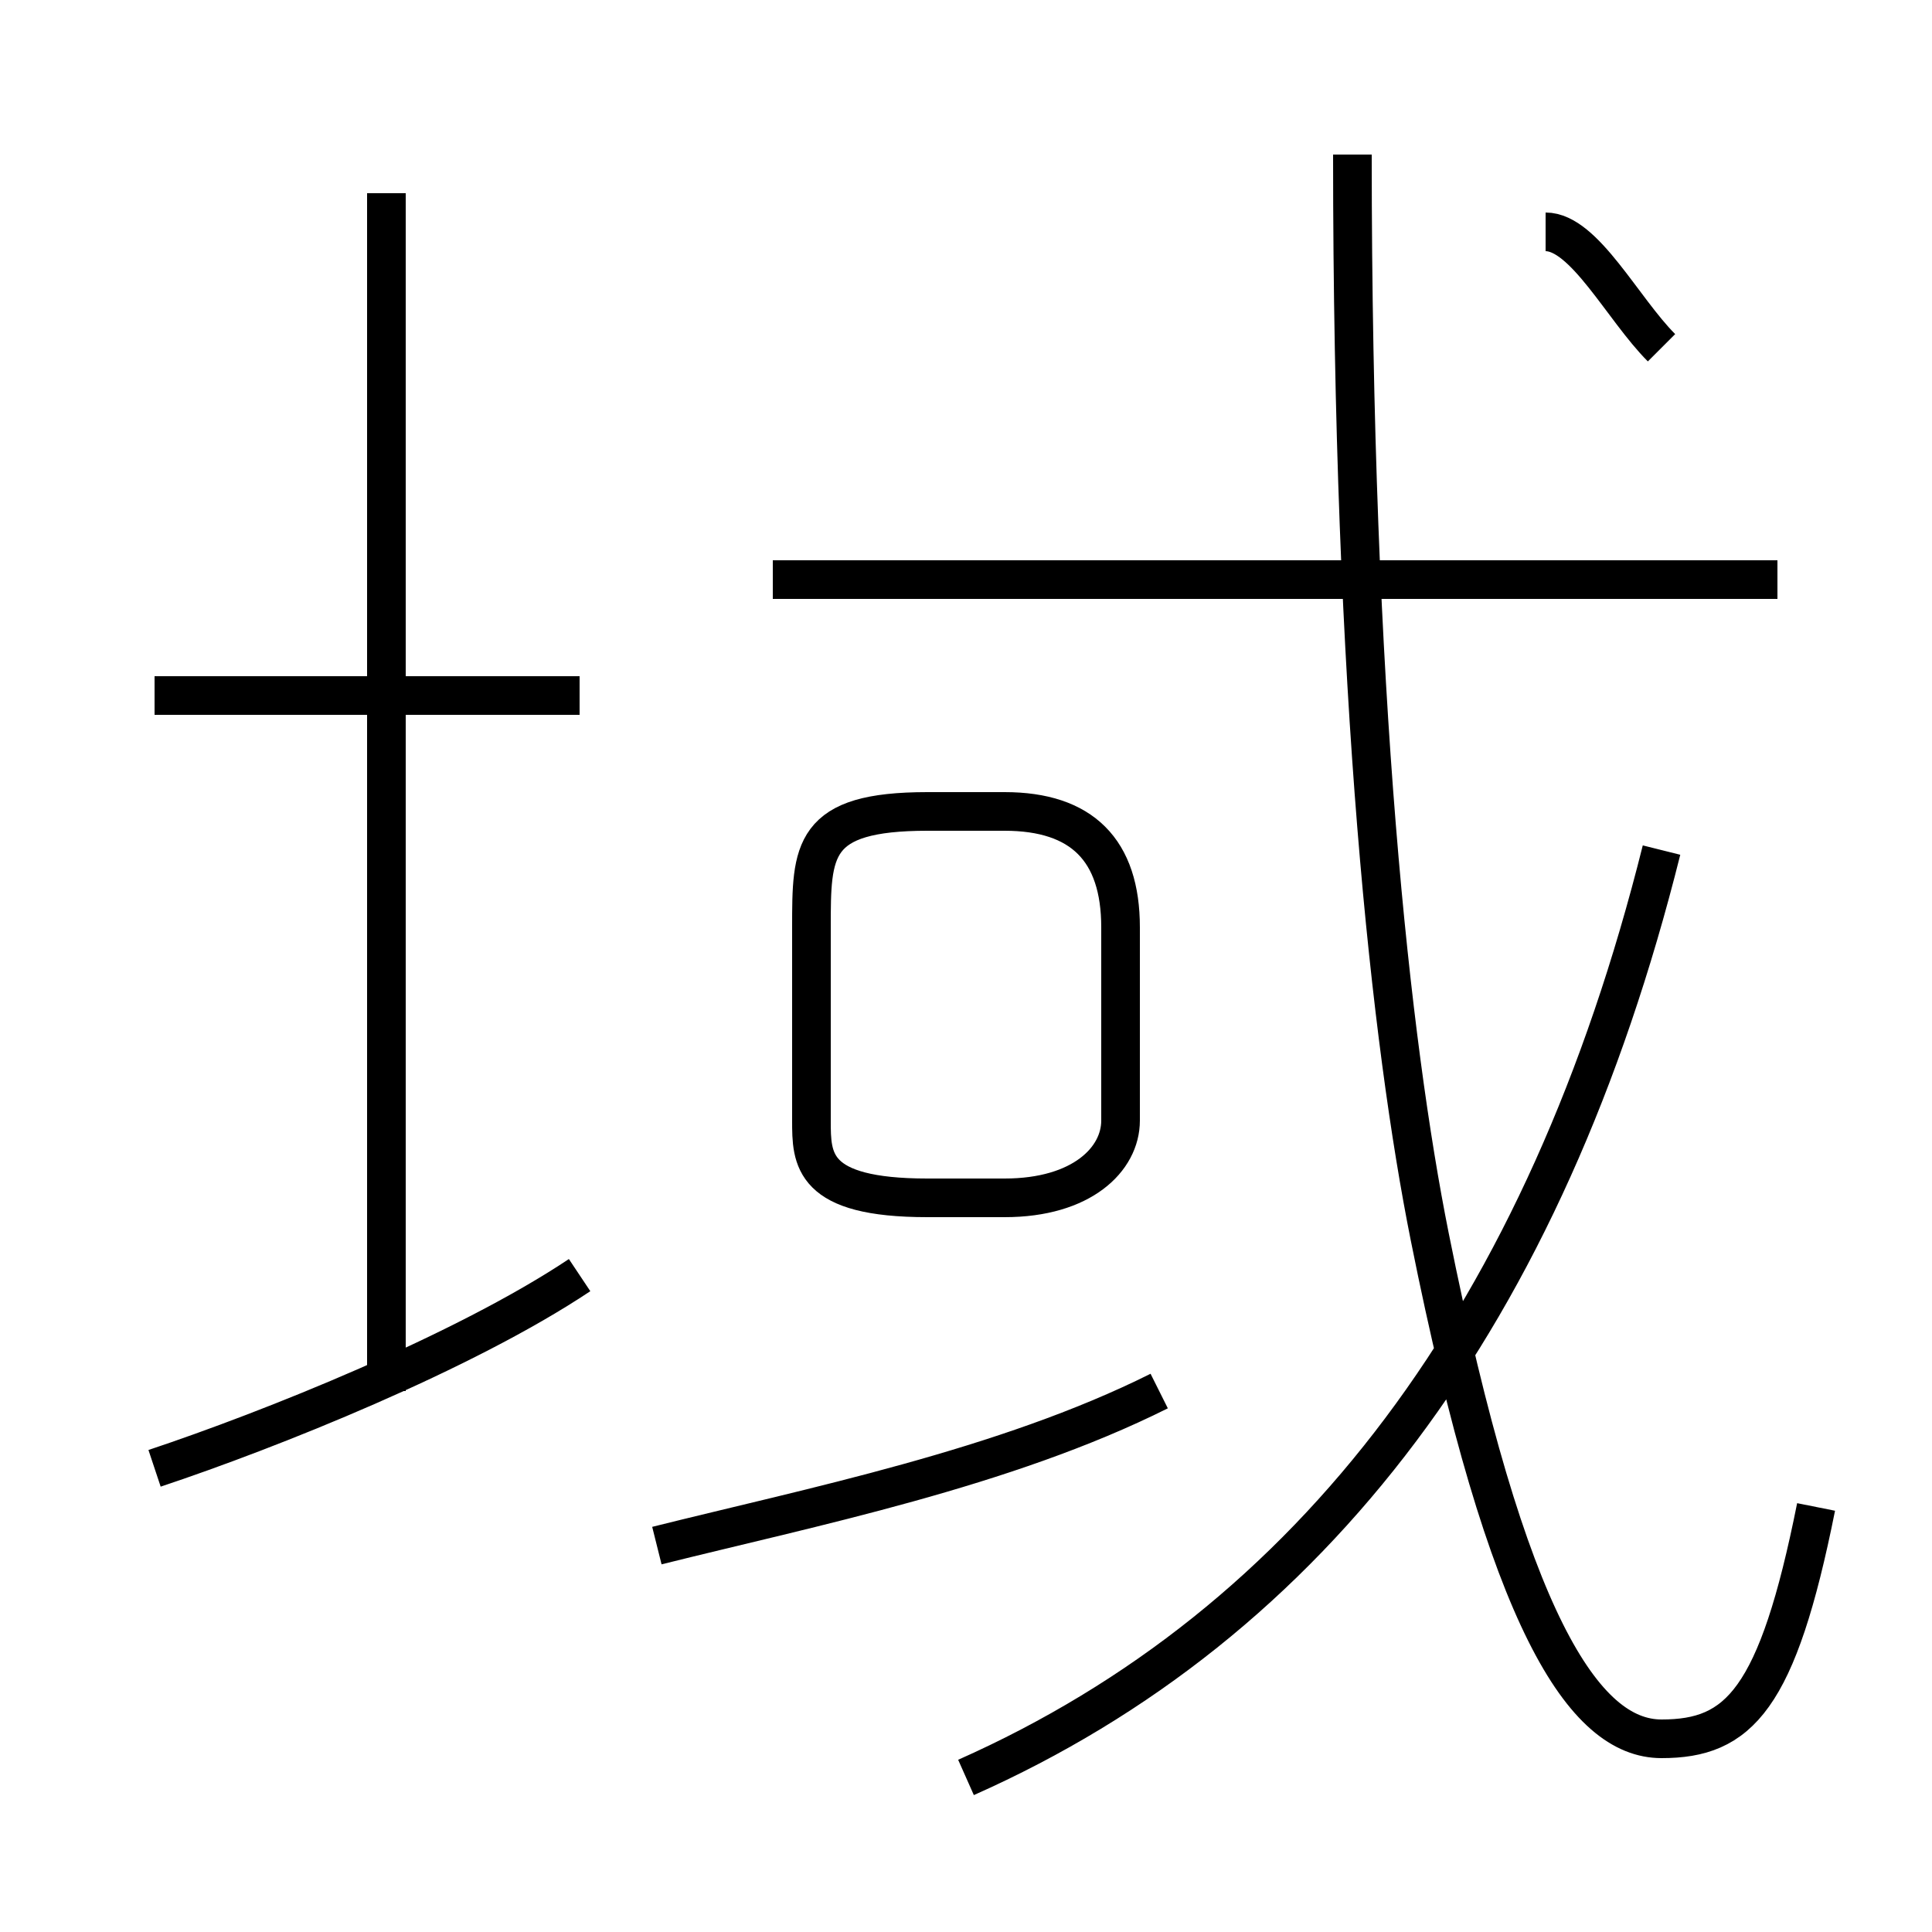 <?xml version='1.0' encoding='utf8'?>
<svg viewBox="0.0 -6.0 50.0 50.0" version="1.1" xmlns="http://www.w3.org/2000/svg">
<rect x="0.0" y="-6.0" width="50.0" height="50.0" fill="#808080" stroke="none"/>
<rect x="-1000" y="-1000" width="2000" height="2000" stroke="white" fill="white"/>
<g style="fill:white;stroke:#000000;  stroke-width:1">
<path d="M 47 -5 C 46 0 45 1 43 1 C 41 1 39 -2 37 -12 C 36 -17 35 -26 35 -40 M 4 -6 C 7 -7 12 -9 15 -11 M 17 -4 C 21 -5 26 -6 30 -8 M 10 -8 L 10 -39 M 4 -26 L 15 -26 M 24 -13 L 26 -13 C 28 -13 29 -14 29 -15 L 29 -20 C 29 -22 28 -23 26 -23 L 24 -23 C 21 -23 21 -22 21 -20 L 21 -15 C 21 -14 21 -13 24 -13 Z M 25 2 C 34 -2 40 -10 43 -22 M 20 -29 L 46 -29 M 43 -35 C 42 -36 41 -38 40 -38" transform="translate(0.0 38.0)" />
</g>
</svg>